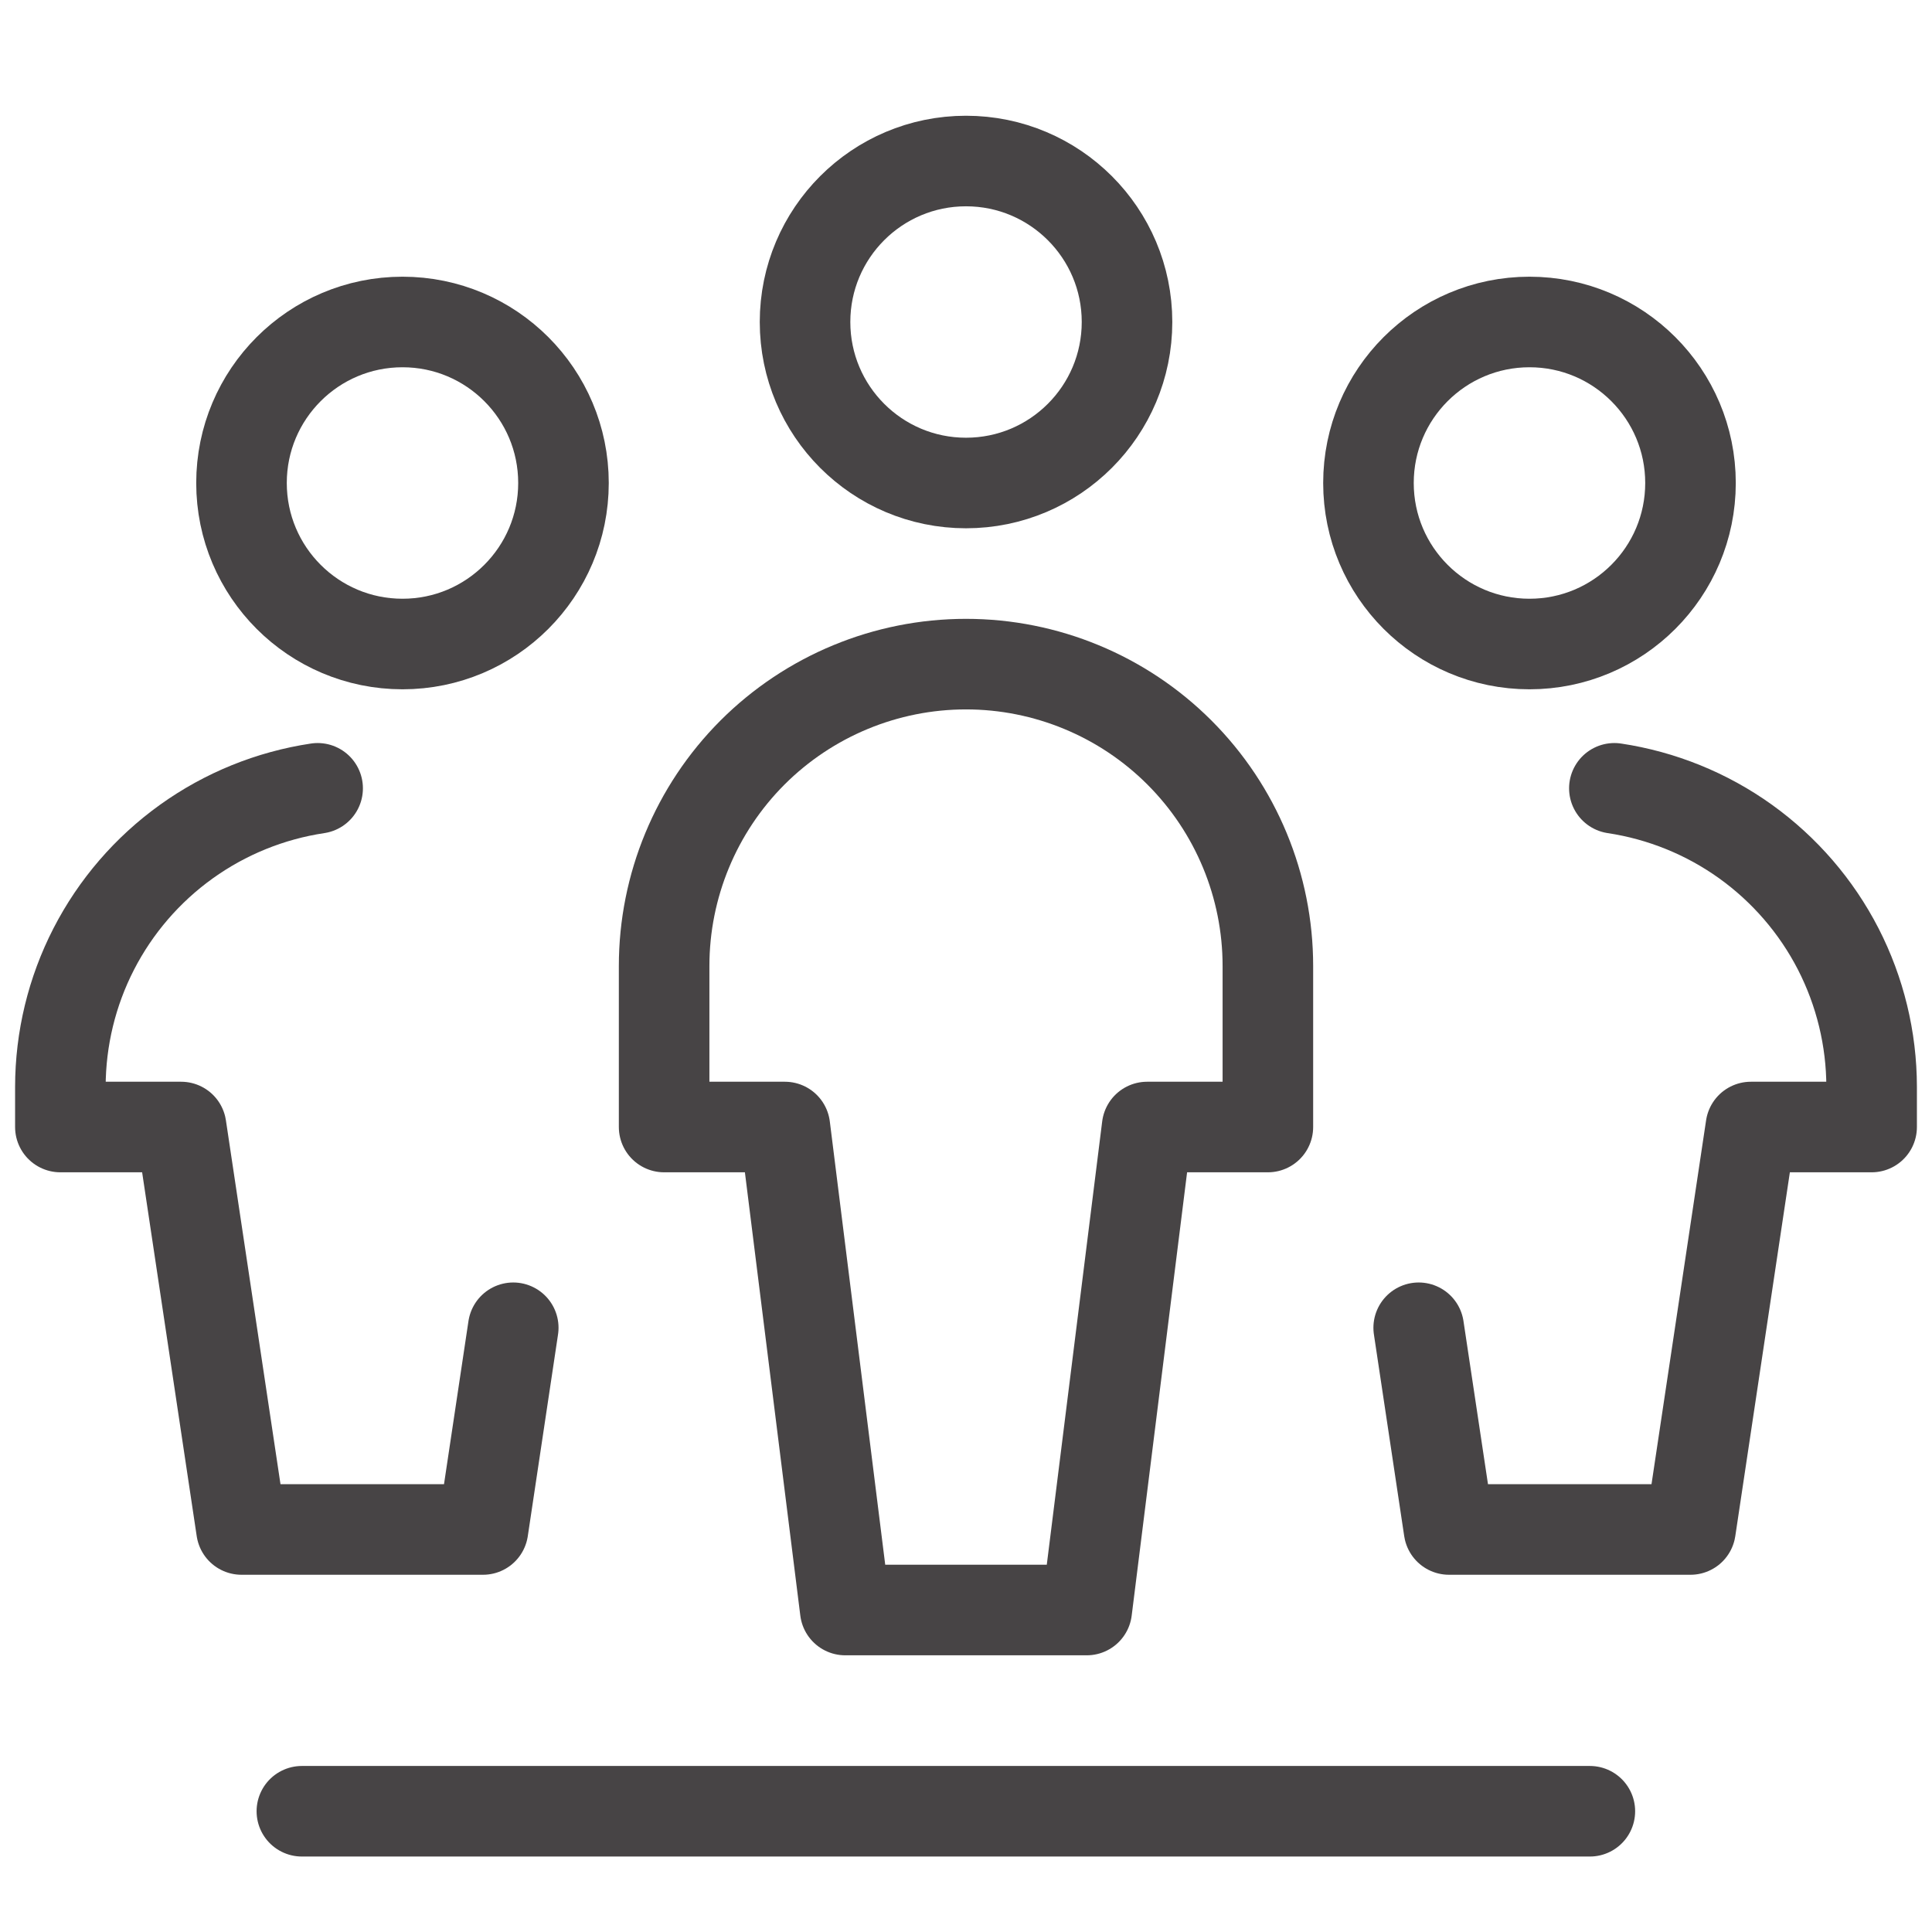 <svg width="32" height="32" viewBox="0 0 32 32" fill="none" xmlns="http://www.w3.org/2000/svg">
<path d="M16 8C17.473 8 18.667 6.806 18.667 5.333C18.667 3.861 17.473 2.667 16 2.667C14.527 2.667 13.334 3.861 13.334 5.333C13.334 6.806 14.527 8 16 8Z" stroke="#474445" stroke-width="1.5" stroke-linecap="round" stroke-linejoin="round"/>
<path d="M21 18.667V16C21 14.674 20.473 13.402 19.535 12.464C18.598 11.527 17.326 11 16 11C14.674 11 13.402 11.527 12.464 12.464C11.527 13.402 11 14.674 11 16V18.667H13L14 26.667H18L19 18.667H21Z" stroke="#474445" stroke-width="1.5" stroke-linecap="round" stroke-linejoin="round"/>
<path d="M6.667 10.667C8.139 10.667 9.333 9.473 9.333 8C9.333 6.527 8.139 5.333 6.667 5.333C5.194 5.333 4 6.527 4 8C4 9.473 5.194 10.667 6.667 10.667Z" stroke="#474445" stroke-width="1.5" stroke-linecap="round" stroke-linejoin="round"/>
<path d="M5.261 13.057C4.476 13.175 3.731 13.477 3.086 13.94C2.441 14.403 1.916 15.012 1.553 15.718C1.19 16.424 1.001 17.206 1 18V18.667H3L4 25.333H8L8.501 21.992" stroke="#474445" stroke-width="1.5" stroke-linecap="round" stroke-linejoin="round"/>
<path d="M25.333 10.667C26.806 10.667 28 9.473 28 8C28 6.527 26.806 5.333 25.333 5.333C23.86 5.333 22.666 6.527 22.666 8C22.666 9.473 23.86 10.667 25.333 10.667Z" stroke="#474445" stroke-width="1.5" stroke-linecap="round" stroke-linejoin="round"/>
<path d="M26.739 13.057C27.523 13.175 28.269 13.477 28.914 13.94C29.558 14.403 30.084 15.012 30.447 15.718C30.809 16.424 30.999 17.206 31 18V18.667H29L28 25.333H24L23.498 21.992" stroke="#474445" stroke-width="1.5" stroke-linecap="round" stroke-linejoin="round"/>
<path d="M5 30H26.333" stroke="#474445" stroke-width="1.5" stroke-linecap="round" stroke-linejoin="round"/>
</svg>

